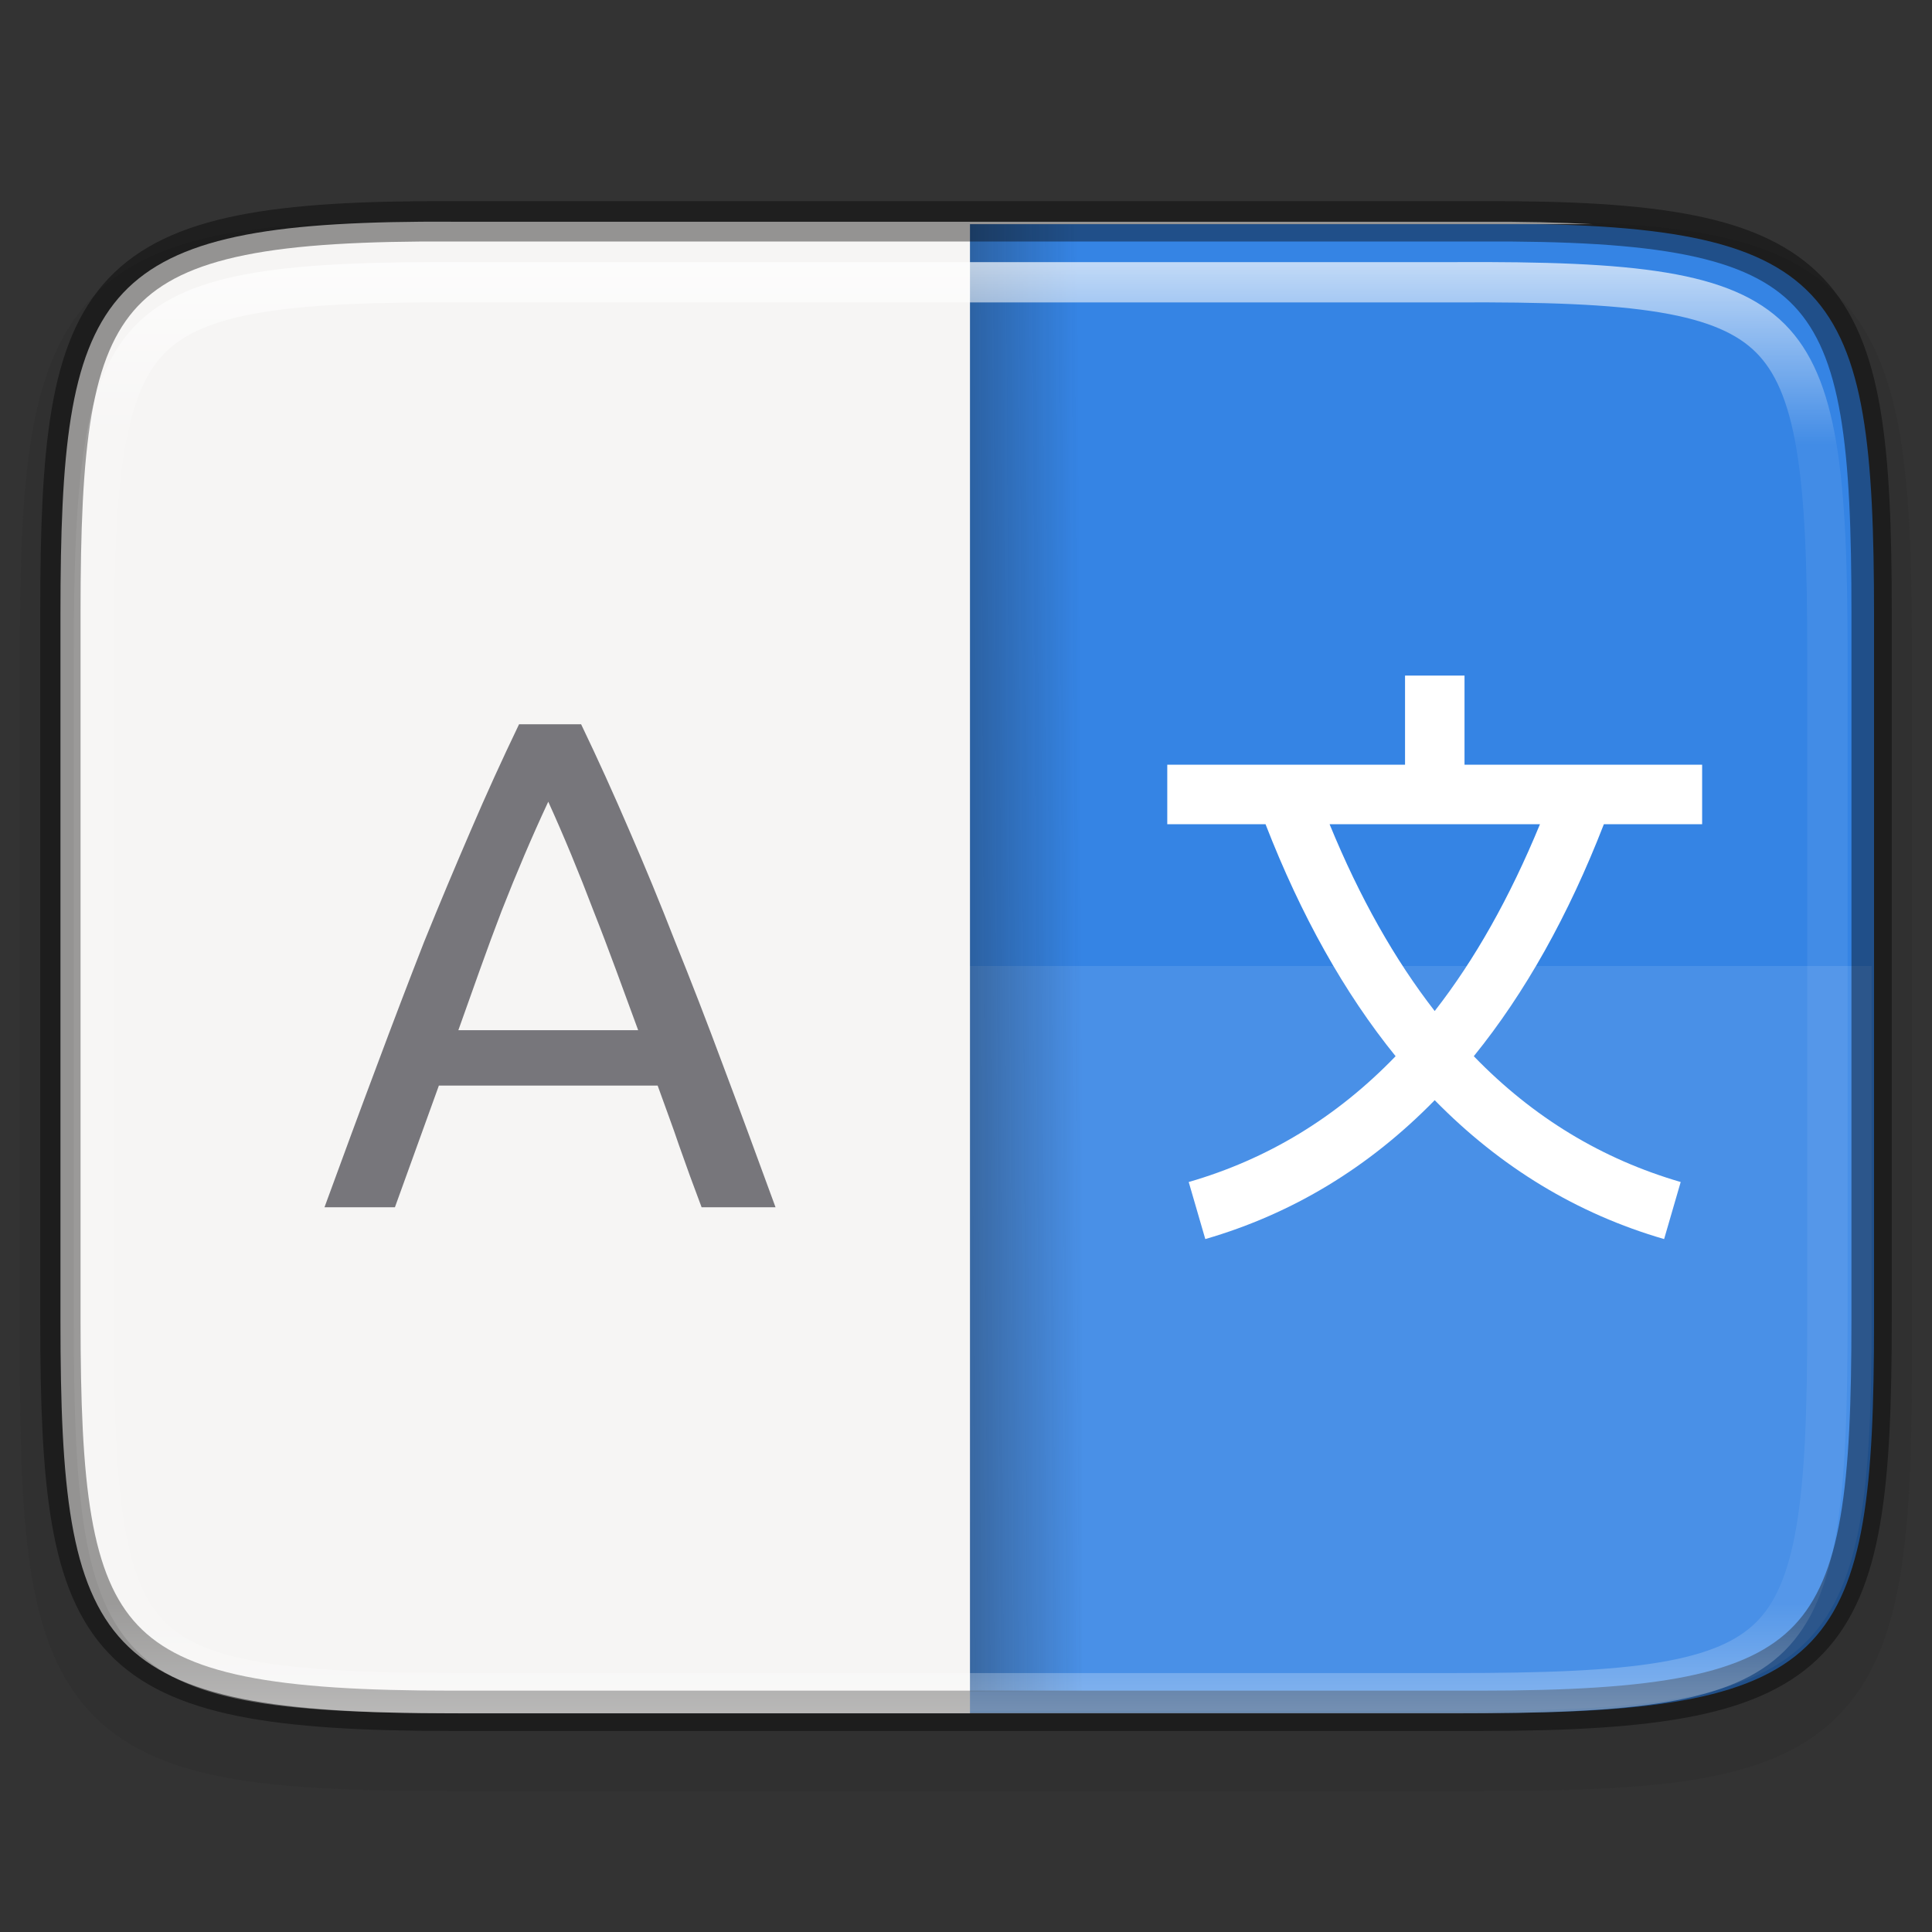 <?xml version="1.0" encoding="UTF-8" standalone="no"?>
<!-- Created with Inkscape (http://www.inkscape.org/) -->

<svg
   width="48"
   height="48"
   viewBox="0 0 12.7 12.7"
   version="1.1"
   id="svg1046"
   inkscape:version="1.1 (c4e8f9ed74, 2021-05-24)"
   sodipodi:docname="drawing.svg"
   xmlns:inkscape="http://www.inkscape.org/namespaces/inkscape"
   xmlns:sodipodi="http://sodipodi.sourceforge.net/DTD/sodipodi-0.dtd"
   xmlns:xlink="http://www.w3.org/1999/xlink"
   xmlns="http://www.w3.org/2000/svg"
   xmlns:svg="http://www.w3.org/2000/svg">
  <rect x="0" y="0" width="12.7" height="12.7" fill="#333333" stroke="none"/>
  <sodipodi:namedview
     id="namedview1048"
     pagecolor="#ffffff"
     bordercolor="#666666"
     borderopacity="1.0"
     inkscape:pageshadow="2"
     inkscape:pageopacity="0.0"
     inkscape:pagecheckerboard="0"
     inkscape:document-units="px"
     showgrid="false"
     units="px"
     inkscape:zoom="5.973579"
     inkscape:cx="42.85538"
     inkscape:cy="18.498123"
     inkscape:window-width="1920"
     inkscape:window-height="1007"
     inkscape:window-x="0"
     inkscape:window-y="0"
     inkscape:window-maximized="1"
     inkscape:current-layer="layer1" />
  <defs
     id="defs1043">
    <linearGradient
       inkscape:collect="always"
       id="linearGradient1300">
      <stop
         style="stop-color:#1a1a1a;stop-opacity:1;"
         offset="0"
         id="stop1296" />
      <stop
         style="stop-color:#1a1a1a;stop-opacity:0;"
         offset="1"
         id="stop1298" />
    </linearGradient>
    <linearGradient
       id="linearGradient1004"
       x1="344"
       x2="344"
       y1="66.001"
       y2="102"
       gradientTransform="rotate(-90,344,84)"
       gradientUnits="userSpaceOnUse">
      <stop
         stop-color="#fff"
         offset="0"
         id="stop11" />
      <stop
         stop-color="#fff"
         stop-opacity=".098"
         offset=".125"
         id="stop13" />
      <stop
         stop-color="#fff"
         stop-opacity=".098"
         offset=".925"
         id="stop15" />
      <stop
         stop-color="#fff"
         stop-opacity=".498"
         offset="1"
         id="stop17" />
    </linearGradient>
    <clipPath
       id="clipPath994">
      <path
         d="m 335.73,62 c -8.824,0 -9.774,0.906 -9.73,9.748 v 12.252 12.252 c -0.043,8.842 0.906,9.748 9.73,9.748 h 16.539 c 8.824,0 9.73,-0.906 9.73,-9.748 V 84 71.748 C 361.999,62.906 361.093,62 352.269,62 Z"
         color="#000000"
         fill="#cdcdcd"
         id="path20" />
    </clipPath>
    <clipPath
       id="clipPath983-7">
      <path
         d="M 115.03,44 C 42.381,44 31.999,54.357 31.999,126.938 v 58.125 c 0,72.581 10.383,82.938 83.031,82.938 h 36.969 v -224 z"
         fill="#4d4d4d"
         id="path2" />
    </clipPath>
    <filter
       id="filter973"
       x="-0.138"
       y="-0.074"
       width="1.275"
       height="1.147"
       color-interpolation-filters="sRGB">
      <feGaussianBlur
         stdDeviation="6.88"
         id="feGaussianBlur5" />
    </filter>
    <filter
       id="filter967"
       x="-0.017"
       y="-0.009"
       width="1.034"
       height="1.018"
       color-interpolation-filters="sRGB">
      <feGaussianBlur
         stdDeviation="0.86"
         id="feGaussianBlur8" />
    </filter>
    <linearGradient
       inkscape:collect="always"
       xlink:href="#linearGradient1300"
       id="linearGradient1302"
       x1="5.995"
       y1="6.399"
       x2="7.111"
       y2="6.393"
       gradientUnits="userSpaceOnUse"
       gradientTransform="matrix(1,0,0,0.98,0,0.03)" />
  </defs>
  <g
     inkscape:label="Layer 1"
     inkscape:groupmode="layer"
     id="layer1">
    <path
       d="m 12.568,4.294 c 0,-0.588 -0.014,-1.051 -0.078,-1.432 C 12.426,2.481 12.306,2.169 12.078,1.941 11.85,1.712 11.539,1.592 11.157,1.528 10.776,1.465 10.312,1.452 9.722,1.455 H 6.35 2.976 c -0.589,-0.003 -1.053,0.01 -1.434,0.073 -0.381,0.063 -0.693,0.184 -0.921,0.412 -0.228,0.228 -0.348,0.54 -0.412,0.921 -0.064,0.381 -0.078,0.844 -0.078,1.432 v 4.641 c 0,0.588 0.014,1.051 0.078,1.431 0.064,0.38 0.184,0.691 0.412,0.919 0.228,0.228 0.539,0.347 0.92,0.411 0.381,0.064 0.844,0.078 1.434,0.078 H 6.35 9.724 c 0.589,0 1.053,-0.014 1.434,-0.078 0.381,-0.064 0.692,-0.184 0.92,-0.411 0.228,-0.228 0.348,-0.538 0.412,-0.919 0.064,-0.38 0.078,-0.843 0.078,-1.431 z"
       color="#000000"
       color-rendering="auto"
       dominant-baseline="auto"
       image-rendering="auto"
       opacity="0.1"
       shape-rendering="auto"
       solid-color="#000000"
       style="font-variant-ligatures:normal;font-variant-position:normal;font-variant-caps:normal;font-variant-numeric:normal;font-variant-alternates:normal;font-feature-settings:normal;text-indent:0;text-decoration-line:none;text-decoration-style:solid;text-decoration-color:#000000;text-transform:none;text-orientation:mixed;white-space:normal;shape-padding:0;isolation:auto;mix-blend-mode:normal;stroke-width:0.265;fill:#1a1a1a;fill-opacity:1"
       id="path25" />
    <path
       d="m 6.366,1.471 v 9.79 h 3.374 c 2.339,0 2.579,-0.397 2.579,-2.575 V 4.046 c 0,-2.178 -0.24,-2.586 -2.579,-2.575 z"
       enable-background="new"
       fill="#3584e4"
       id="path29-6"
       style="stroke-width:0.265" />
    <path
       d="m 6.35,6.35 v 4.895 h 3.374 c 2.339,0 2.579,-0.397 2.579,-2.575 V 6.35 Z"
       enable-background="new"
       fill="#ffffff"
       opacity="0.1"
       id="path31"
       style="stroke-width:0.265" />
    <rect
       style="opacity:0.5;fill:url(#linearGradient1302);fill-opacity:1;stroke-width:1.667"
       id="rect1027"
       width="1.026"
       height="9.646"
       x="6.085"
       y="1.471" />
    <path
       id="path29"
       style="fill:#f6f5f4;fill-opacity:1;stroke-width:1"
       d="M 10.441,5.5 C 2.35,5.559 1.5,7.256 1.5,15.23 V 32.77 C 1.5,40.999 2.406,42.5 11.248,42.5 H 24 24.061 V 5.561 H 39.518 C 38.692,5.515 37.781,5.495 36.752,5.5 H 24 11.248 c -0.276,-0.001 -0.546,-0.002 -0.807,0 z"
       transform="scale(0.265)" />
    <path
       d="m 9.236,4.441 v 0.586 h -1.563 v 0.391 h 0.646 c 0.233,0.6 0.518,1.109 0.855,1.525 -0.391,0.405 -0.845,0.678 -1.36,0.827 l 0.109,0.375 c 0.573,-0.166 1.077,-0.472 1.508,-0.913 0.432,0.441 0.936,0.747 1.508,0.913 l 0.109,-0.375 C 10.533,7.62 10.08,7.348 9.688,6.943 10.025,6.527 10.31,6.018 10.543,5.418 h 0.646 V 5.027 H 9.627 V 4.441 Z M 8.74,5.418 H 10.123 C 9.924,5.901 9.694,6.309 9.431,6.646 9.169,6.309 8.938,5.901 8.74,5.418 Z"
       enable-background="new"
       fill="#ffffff"
       id="path39"
       style="stroke-width:0.265" />
    <path
       d="M 4.612,7.936 C 4.56,7.799 4.511,7.664 4.465,7.533 4.42,7.399 4.372,7.274 4.323,7.136 H 2.885 L 2.596,7.936 H 2.133 C 2.256,7.6 2.37,7.29 2.477,7.006 2.584,6.719 2.688,6.447 2.788,6.191 2.892,5.934 2.995,5.69 3.095,5.458 3.196,5.222 3.302,4.99 3.412,4.761 h 0.408 c 0.11,0.229 0.215,0.461 0.316,0.696 0.101,0.232 0.202,0.476 0.302,0.733 0.104,0.257 0.209,0.528 0.316,0.816 0.107,0.284 0.221,0.594 0.344,0.93 z M 4.195,6.772 C 4.097,6.506 4,6.236 3.902,5.989 3.807,5.739 3.708,5.499 3.604,5.27 3.497,5.499 3.395,5.739 3.297,5.989 3.202,6.236 3.108,6.506 3.013,6.772 Z"
       enable-background="new"
       fill="#77767b"
       id="path41"
       style="stroke-width:0.265" />
    <path
       d="m 12.303,4.03 c 0,-2.178 -0.24,-2.586 -2.579,-2.575 H 6.35 2.976 C 0.637,1.444 0.397,1.852 0.397,4.03 v 4.641 c 0,2.177 0.24,2.575 2.579,2.575 h 3.374 3.374 c 2.339,0 2.579,-0.397 2.579,-2.575 z"
       color="#000000"
       fill="none"
       opacity="0.4"
       stroke="#000000"
       id="path43"
       style="stroke-width:0.265" />
    <path
       transform="matrix(0,0.265,-0.265,0,28.575,-84.667)"
       d="m 335.73,62 c -8.824,0 -9.774,0.906 -9.73,9.748 v 12.252 12.252 c -0.043,8.842 0.906,9.748 9.73,9.748 h 16.539 c 8.824,0 9.73,-0.906 9.73,-9.748 V 84 71.748 C 361.999,62.906 361.093,62 352.269,62 Z"
       clip-path="url(#clipPath994)"
       color="#000000"
       fill="none"
       opacity="0.7"
       stroke="url(#linearGradient1004)"
       stroke-width="2"
       id="path45"
       style="stroke:url(#linearGradient1004)" />
  </g>
</svg>
